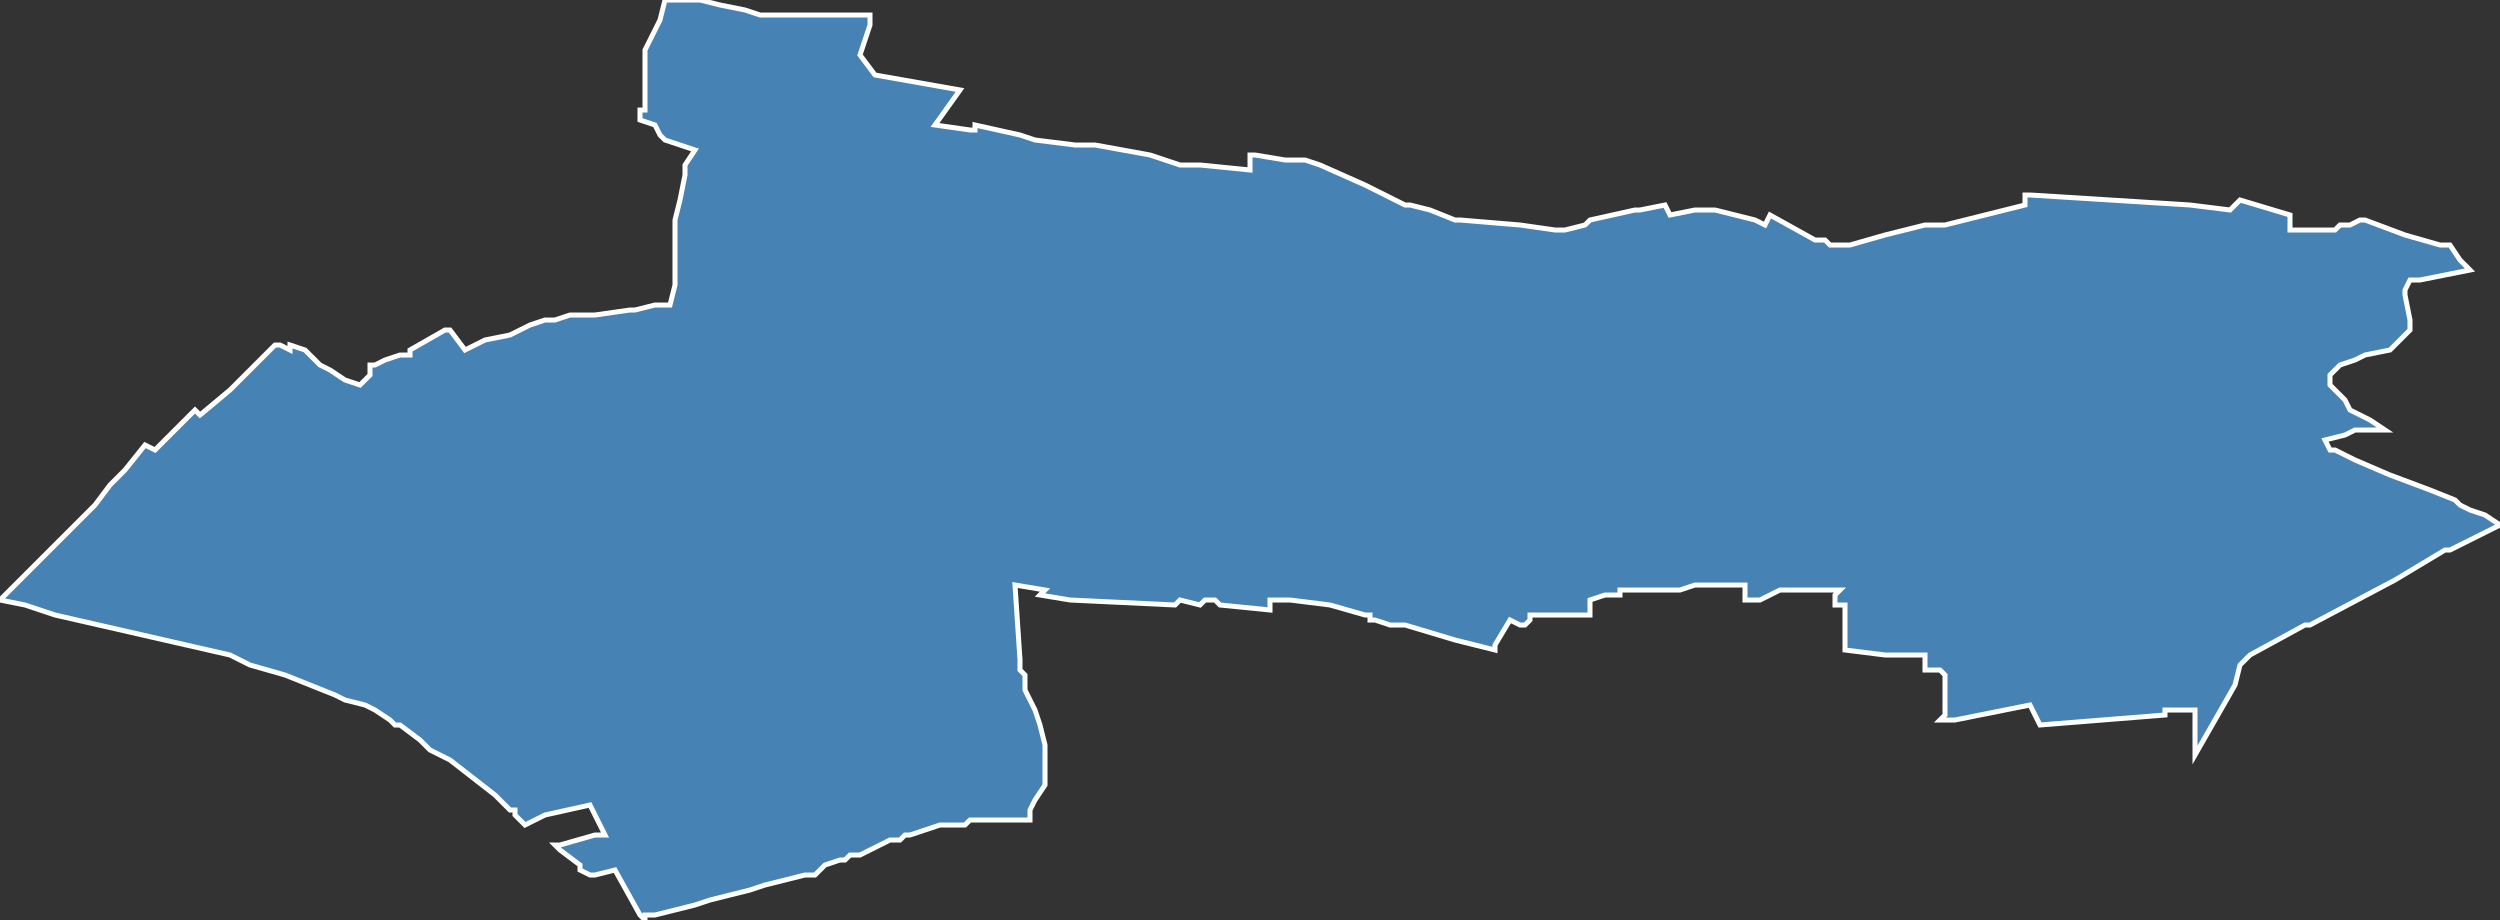<?xml version="1.0" encoding="utf-8"?>
<svg version="1.1" id="svgmap" xmlns="http://www.w3.org/2000/svg" xmlns:xlink="http://www.w3.org/1999/xlink" x="0px" y="0px" width="100%" height="100%" viewBox="0 0 500 184">
<rect x="0" y="0" width="500" height="184" fill="#333333" stroke="none"/>
<polygon points="0,120 8,112 15,105 19,101 22,97 25,94 29,89 31,90 39,82 40,83 46,78 49,75 49,75 55,69 56,69 58,70 58,69 61,70 62,71 64,73 66,74 69,76 72,77 74,75 74,74 74,73 75,73 77,72 80,71 82,71 82,70 89,66 90,66 93,70 97,68 102,67 106,65 109,64 110,64 111,64 114,63 116,63 119,63 126,62 126,62 127,62 127,62 131,61 134,61 135,57 135,57 135,56 135,49 135,47 135,44 136,40 137,35 137,33 139,30 133,28 133,28 132,27 131,25 128,24 128,22 129,22 129,21 129,19 129,17 129,14 129,13 129,10 129,10 132,4 132,4 133,0 136,0 138,0 140,0 144,1 149,2 152,3 158,3 171,3 171,3 174,3 174,5 172,11 175,15 192,18 187,25 194,26 195,26 195,25 204,27 207,28 215,29 219,29 230,31 233,32 236,33 237,33 238,33 240,33 250,34 250,31 251,31 251,31 257,32 259,32 260,32 261,32 264,33 273,37 273,37 279,40 281,41 282,41 286,42 291,44 291,44 292,44 292,44 304,45 311,46 312,46 313,46 317,45 317,45 317,45 318,44 327,42 328,42 333,41 333,41 334,43 339,42 343,42 347,43 351,44 353,45 354,43 363,48 365,48 366,49 368,49 370,49 377,47 385,45 389,45 405,41 405,39 406,39 438,41 446,42 448,40 458,43 458,46 467,46 468,45 470,45 472,44 473,44 473,44 481,47 488,49 490,49 492,52 494,54 484,56 482,56 481,58 481,59 482,64 482,66 480,68 479,69 478,70 473,71 471,72 468,73 467,74 466,75 466,75 466,77 469,80 470,82 472,83 474,84 477,86 473,86 471,86 469,87 465,88 466,90 467,90 471,92 478,95 486,98 491,100 492,101 494,102 497,103 500,105 490,110 489,110 479,116 462,125 461,125 450,131 449,132 448,133 447,137 439,151 439,142 434,142 433,142 433,143 408,145 406,141 391,144 388,144 389,143 389,141 389,141 389,140 389,135 388,134 385,134 385,131 377,131 369,130 369,121 367,121 367,119 368,118 365,118 358,118 356,118 354,119 352,120 350,120 349,120 349,117 339,117 339,117 339,117 336,118 324,118 324,119 321,119 318,120 318,122 318,123 314,123 306,123 306,124 305,125 304,125 302,124 299,129 299,130 291,128 291,128 281,125 279,125 278,125 275,124 274,124 274,123 273,123 266,121 266,121 258,120 255,120 255,120 254,120 254,120 254,121 254,121 254,122 244,121 243,120 241,120 241,120 241,120 240,121 236,120 235,121 214,120 214,120 208,119 209,118 203,117 204,132 204,133 204,133 204,134 205,135 205,136 205,138 207,142 208,145 209,149 209,152 209,153 209,155 209,157 207,160 206,162 206,162 206,164 206,164 205,164 203,164 200,164 197,164 194,164 193,165 189,165 188,165 185,166 182,167 181,167 180,168 178,168 172,171 170,171 169,172 168,172 165,173 163,175 161,175 153,177 150,178 146,179 142,180 139,181 131,183 130,183 129,183 129,184 128,183 123,174 119,175 118,175 116,174 116,173 112,170 111,169 112,169 119,167 121,167 118,161 118,161 109,163 107,164 105,165 103,163 103,163 103,162 102,162 101,161 100,160 99,159 90,152 86,150 84,148 80,145 79,145 78,144 75,142 73,141 69,140 67,139 67,139 62,137 57,135 50,133 46,131 11,123 5,121 0,120" id="9501" class="canton" fill="steelblue" stroke-width="1" stroke="white" geotype="canton" geoname="Argenteuil-1" code_insee="9501" code_departement="95" nom_departement="Val-d'Oise" code_region="11" nom_region="Île-de-France"/></svg>